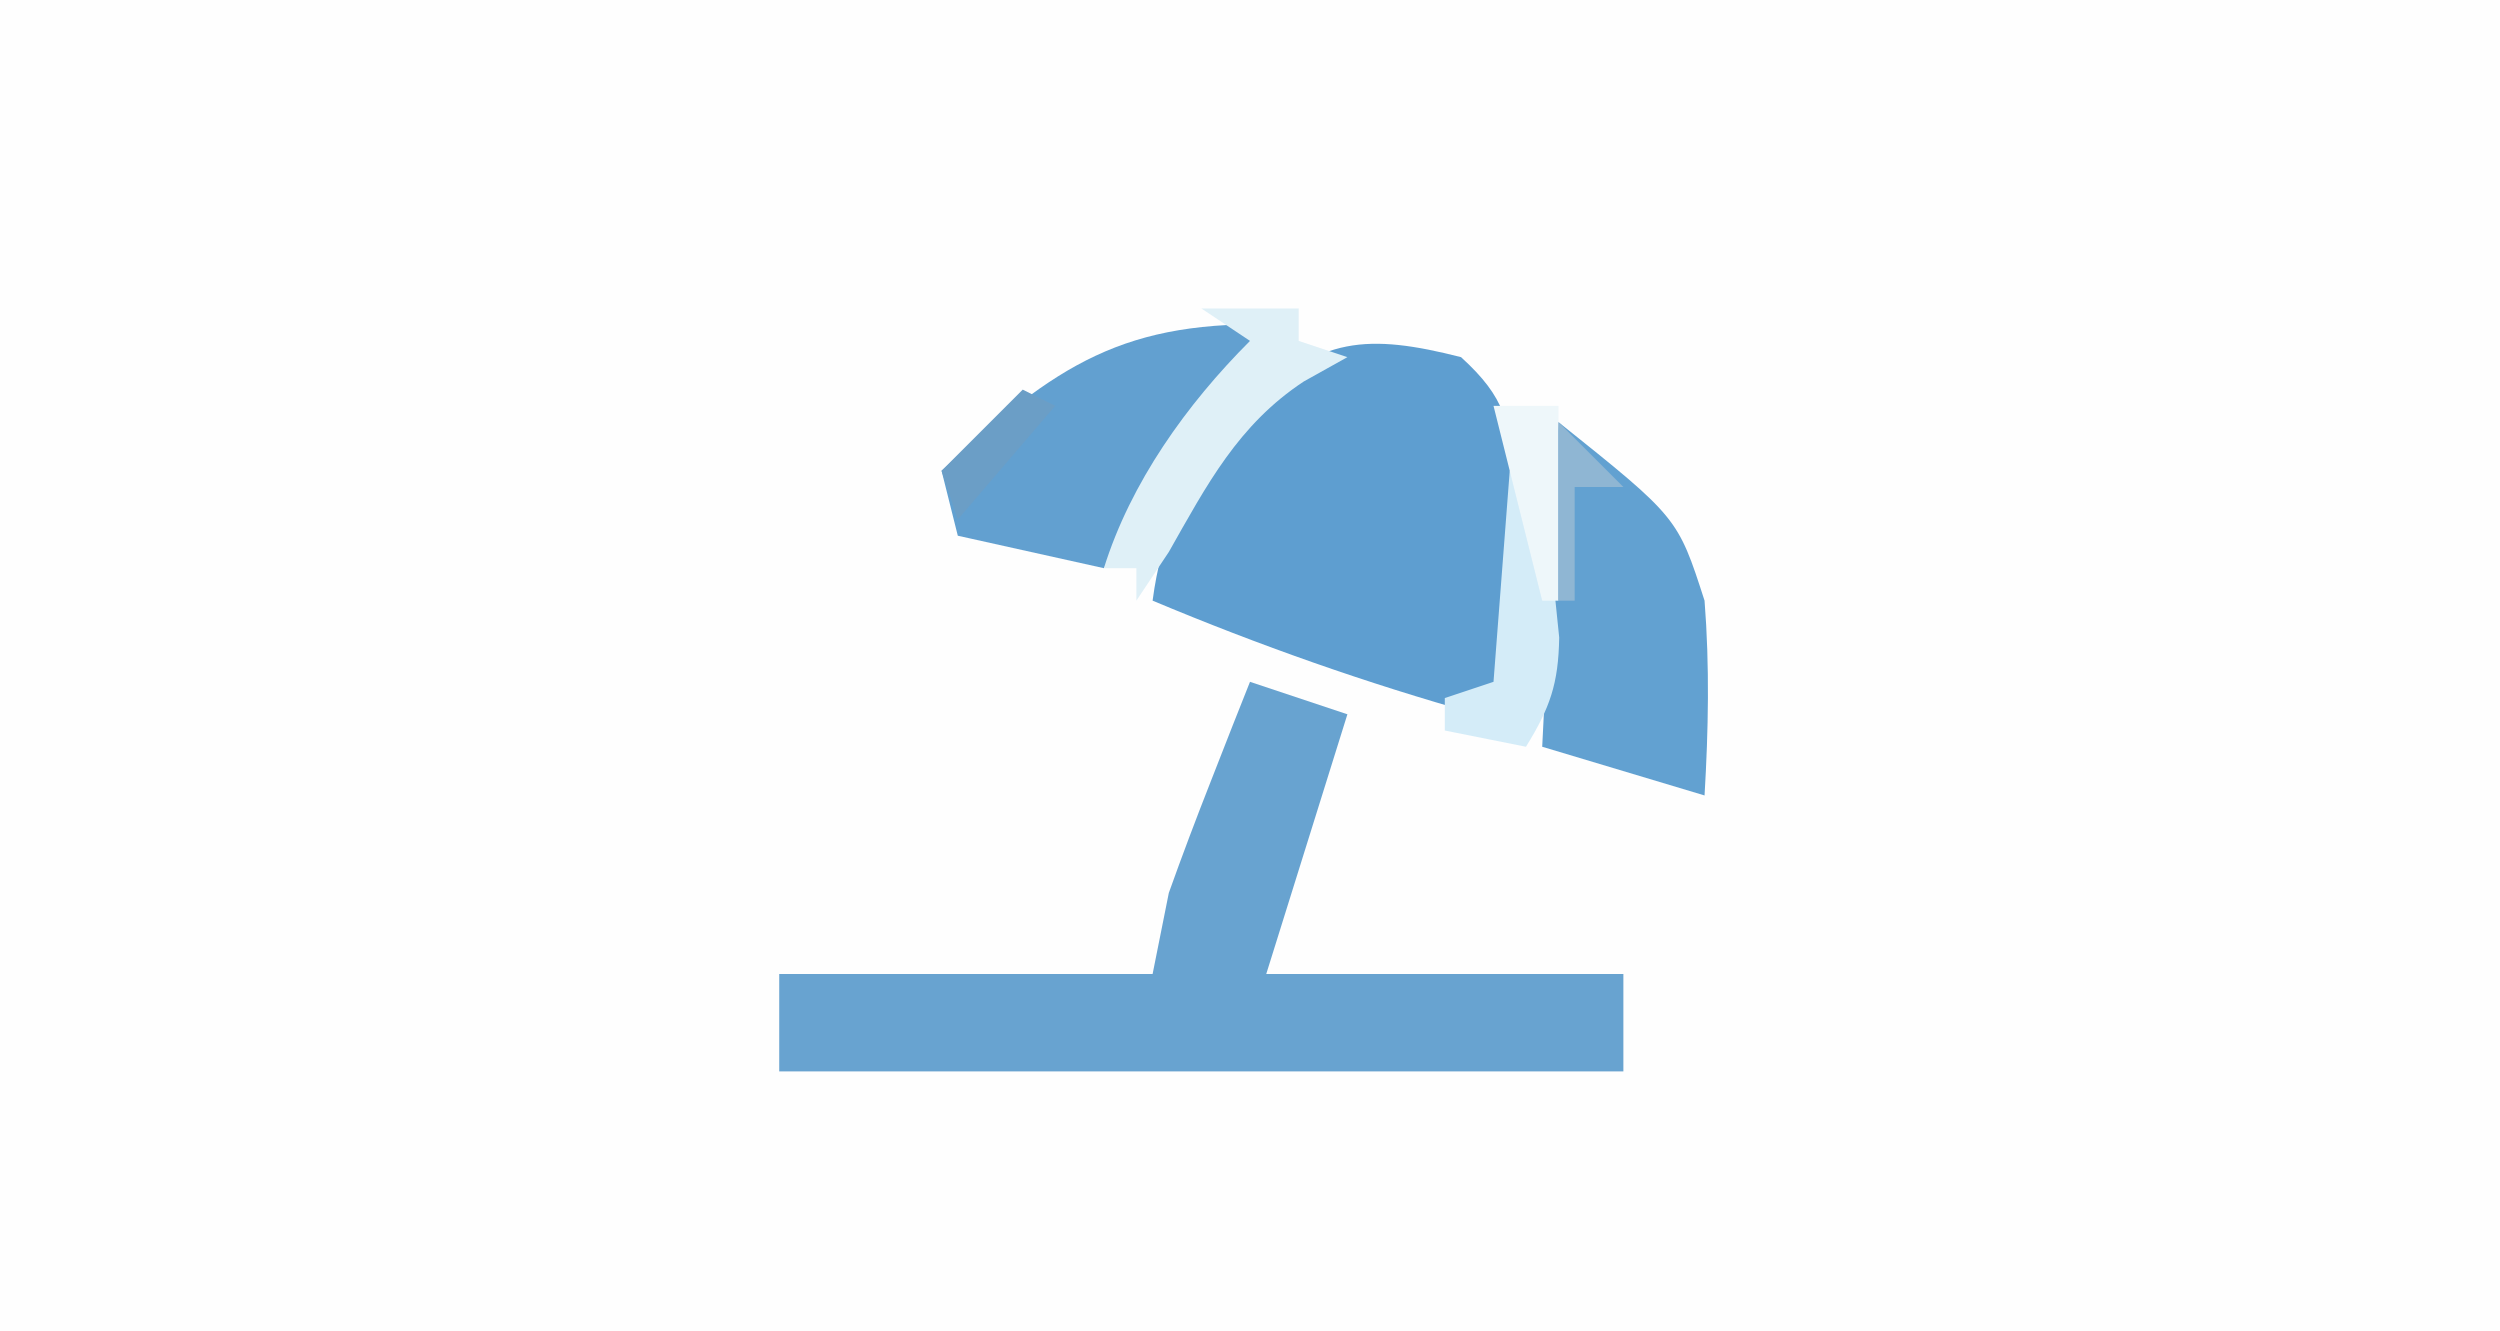 <?xml version="1.0" encoding="UTF-8"?>
<svg version="1.1" xmlns="http://www.w3.org/2000/svg" width="154" height="82">
<rect width="100%" height="100%" fill="#333333" stroke="none"/>
<path d="M0 0 C50.82 0 101.64 0 154 0 C154 27.06 154 54.12 154 82 C103.18 82 52.36 82 0 82 C0 54.94 0 27.88 0 0 Z " fill="#FEFEFE" transform="translate(0,0)"/>
<path d="M0 0 C1.98 0.66 3.96 1.32 6 2 C4.35 7.28 2.7 12.56 1 18 C8.26 18 15.52 18 23 18 C23 19.98 23 21.96 23 24 C5.84 24 -11.32 24 -29 24 C-29 22.02 -29 20.04 -29 18 C-21.41 18 -13.82 18 -6 18 C-5.67 16.35 -5.34 14.7 -5 13 C-4.183 10.715 -3.327 8.445 -2.438 6.188 C-1.755 4.445 -1.755 4.445 -1.059 2.668 C-0.709 1.788 -0.36 0.907 0 0 Z " fill="#68A3D0" transform="translate(77,42)"/>
<path d="M0 0 C2.778 2.534 3.002 4.024 3.363 7.82 C3.362 9.255 3.345 10.69 3.312 12.125 C3.317 13.217 3.317 13.217 3.322 14.332 C3.267 19.733 3.267 19.733 1 22 C-5.856 20.074 -12.433 17.753 -19 15 C-18.457 10.907 -17.243 8.536 -14.688 5.312 C-14.093 4.546 -13.499 3.779 -12.887 2.988 C-8.82 -1.297 -5.684 -1.447 0 0 Z " fill="#5E9ED0" transform="translate(90,22)"/>
<path d="M0 0 C7.347 5.877 7.347 5.877 9 11 C9.317 15.025 9.238 18.972 9 23 C5.7 22.01 2.4 21.02 -1 20 C-0.67 13.4 -0.34 6.8 0 0 Z " fill="#62A1D1" transform="translate(96,26)"/>
<path d="M0 0 C-0.375 0.412 -0.75 0.825 -1.137 1.25 C-4.974 5.58 -8.036 10.031 -11 15 C-15.455 14.01 -15.455 14.01 -20 13 C-20.33 11.68 -20.66 10.36 -21 9 C-13.915 2.425 -9.753 -0.331 0 0 Z " fill="#62A0D0" transform="translate(79,20)"/>
<path d="M0 0 C1.98 0 3.96 0 6 0 C6 0.66 6 1.32 6 2 C6.99 2.33 7.98 2.66 9 3 C8.113 3.495 7.226 3.99 6.312 4.5 C2.273 7.164 0.339 10.873 -2 15 C-2.99 16.485 -2.99 16.485 -4 18 C-4 17.34 -4 16.68 -4 16 C-4.66 16 -5.32 16 -6 16 C-4.35 10.719 -0.907 5.907 3 2 C2.01 1.34 1.02 0.68 0 0 Z " fill="#DFF0F7" transform="translate(74,19)"/>
<path d="M0 0 C2.532 2.532 2.429 3.858 2.75 7.375 C2.897 8.81 2.897 8.81 3.047 10.273 C2.998 13.129 2.481 14.596 1 17 C-0.65 16.67 -2.3 16.34 -4 16 C-4 15.34 -4 14.68 -4 14 C-3.01 13.67 -2.02 13.34 -1 13 C-0.67 8.71 -0.34 4.42 0 0 Z " fill="#D4ECF8" transform="translate(93,29)"/>
<path d="M0 0 C1.32 0 2.64 0 4 0 C4 3.96 4 7.92 4 12 C3.67 12 3.34 12 3 12 C2 8 1 4 0 0 Z " fill="#EEF7FA" transform="translate(92,25)"/>
<path d="M0 0 C0.66 0.33 1.32 0.66 2 1 C0.02 3.31 -1.96 5.62 -4 8 C-4.33 7.01 -4.66 6.02 -5 5 C-3.35 3.35 -1.7 1.7 0 0 Z " fill="#6B9EC6" transform="translate(63,24)"/>
<path d="M0 0 C1.32 1.32 2.64 2.64 4 4 C3.01 4 2.02 4 1 4 C1 6.31 1 8.62 1 11 C0.67 11 0.34 11 0 11 C0 7.37 0 3.74 0 0 Z " fill="#8FB6D3" transform="translate(96,26)"/>
</svg>
